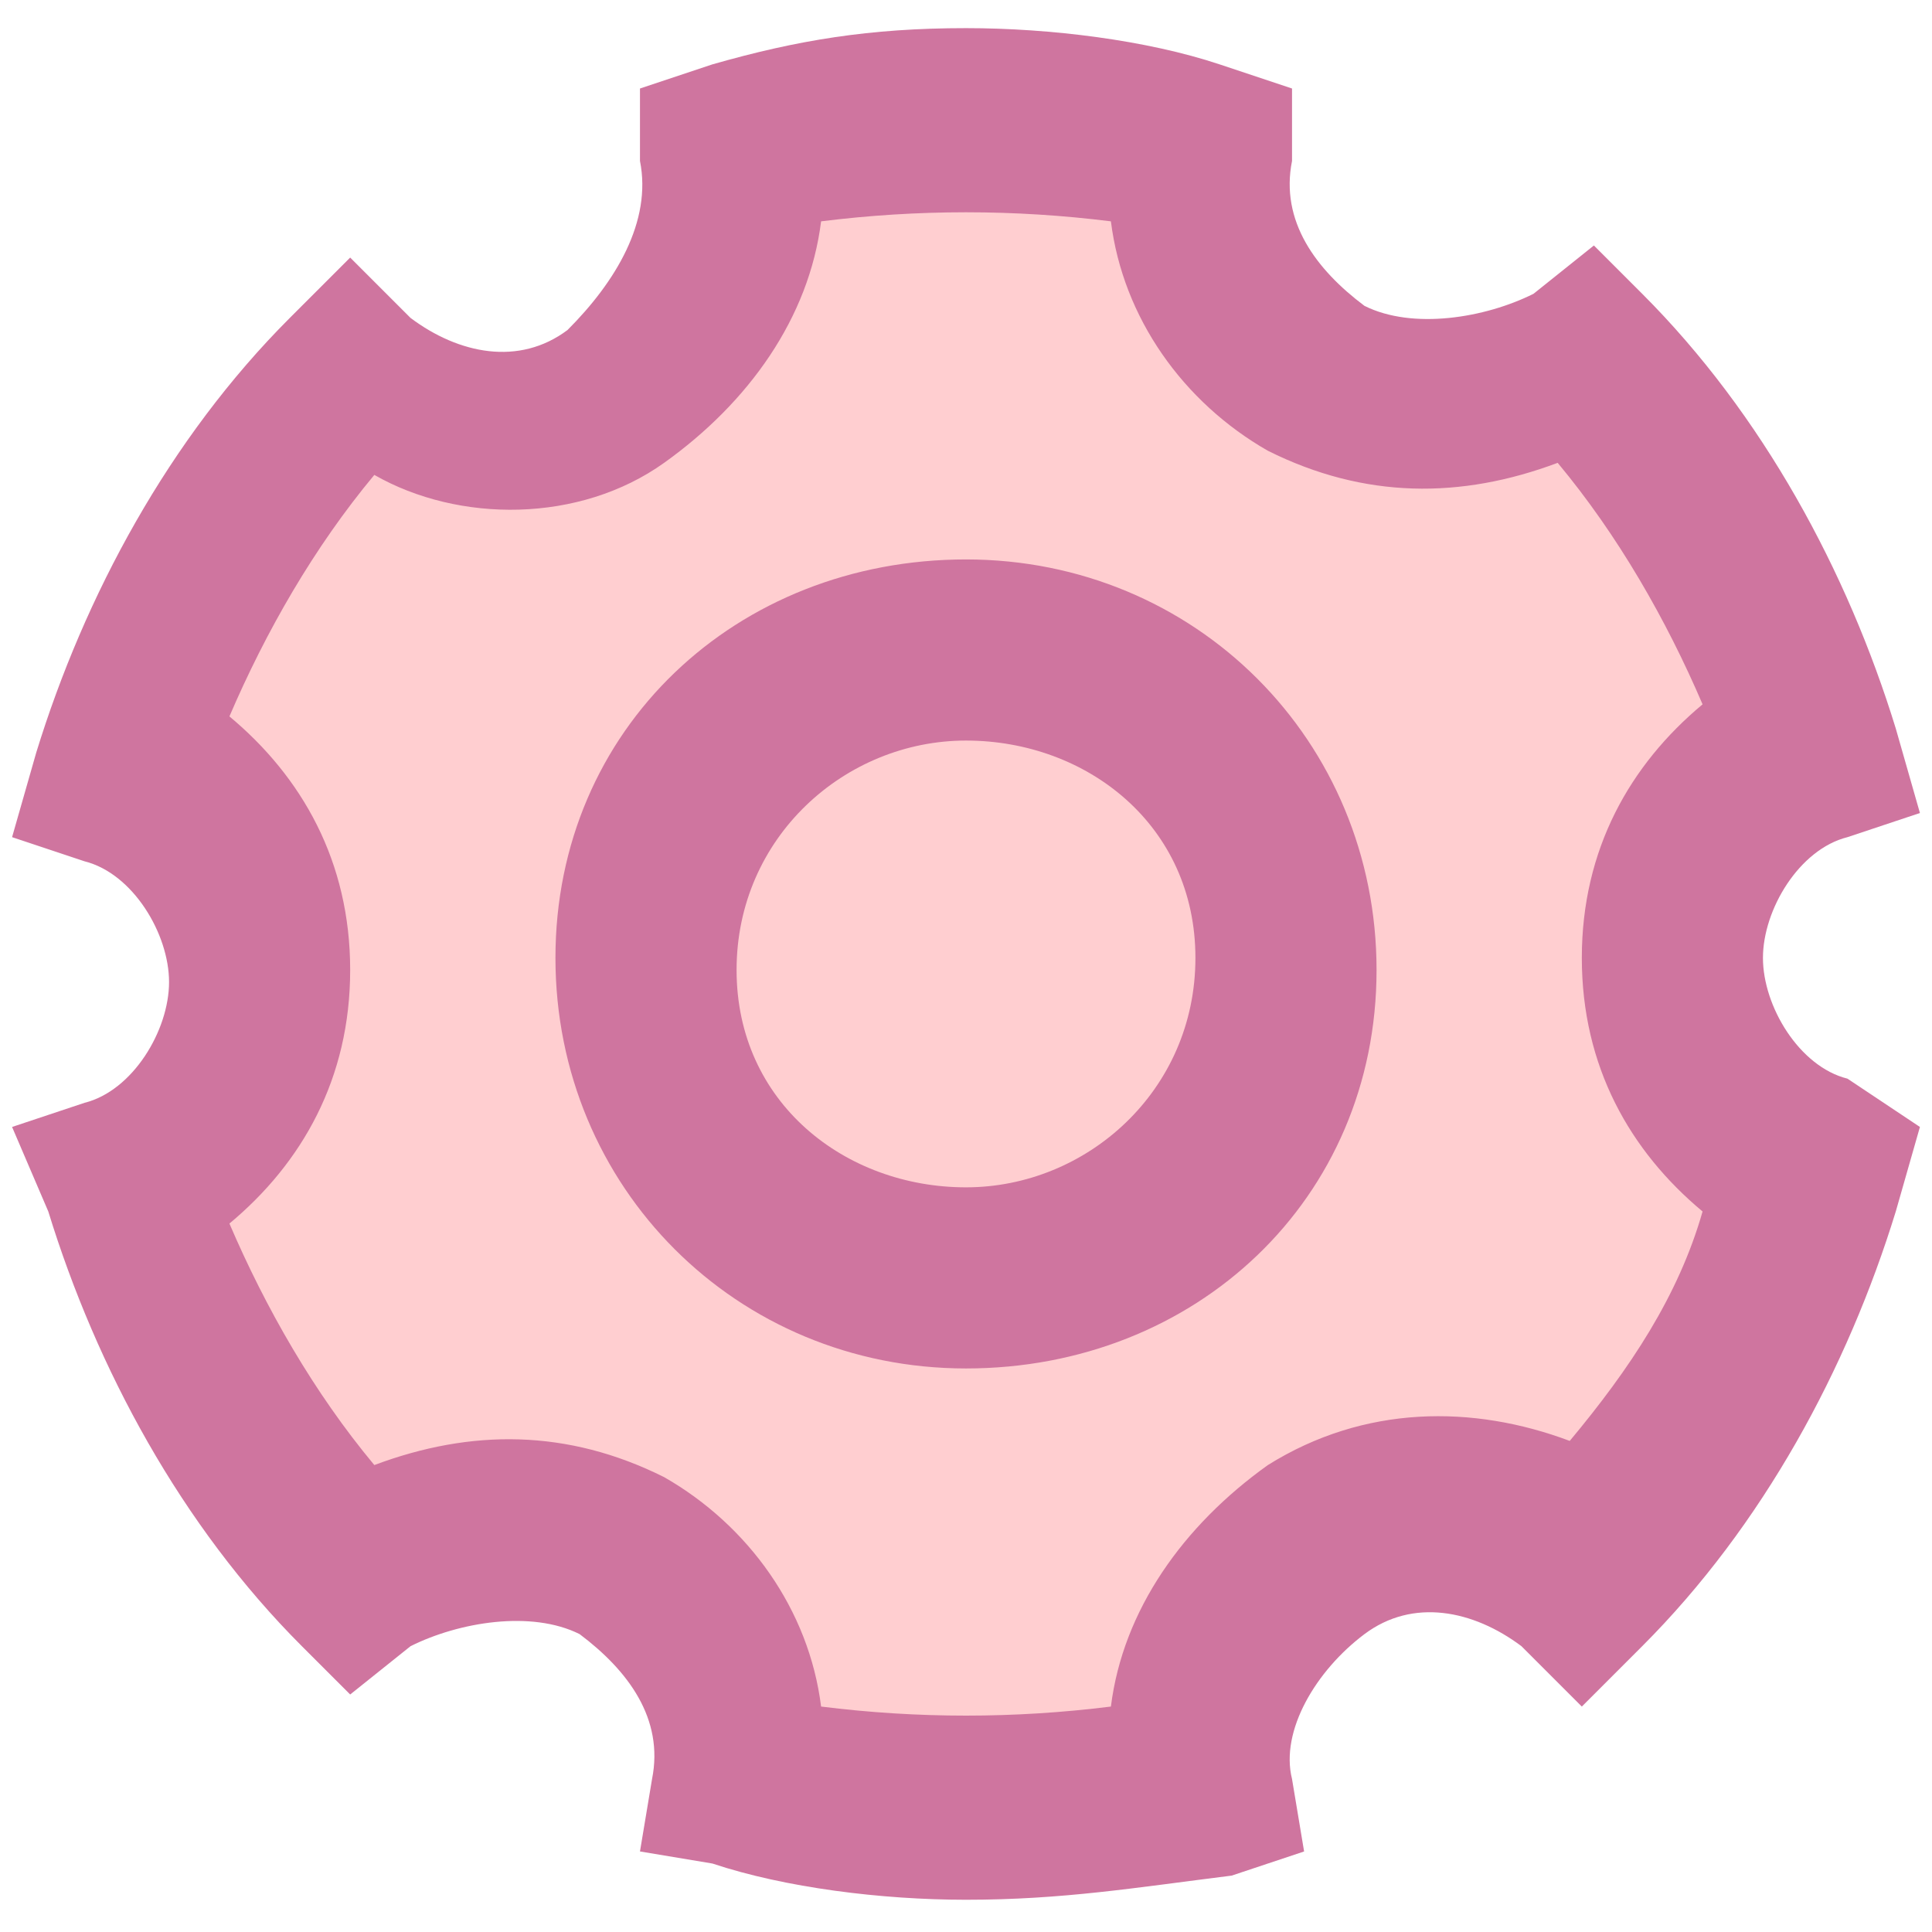 <?xml version="1.0" standalone="no"?><!DOCTYPE svg PUBLIC "-//W3C//DTD SVG 1.1//EN" "http://www.w3.org/Graphics/SVG/1.1/DTD/svg11.dtd"><svg t="1605287700318" class="icon" viewBox="0 0 1024 1024" version="1.1" xmlns="http://www.w3.org/2000/svg" p-id="1879" xmlns:xlink="http://www.w3.org/1999/xlink" width="200" height="200"><defs><style type="text/css"></style></defs><path d="M889.6 514.112c0-51.2 25.6-96 70.4-115.2-25.6-76.8-70.4-153.6-121.6-204.8-38.4 25.6-96 32-140.8 12.8-44.8-25.6-70.4-70.4-64-121.6-38.4-12.8-83.2-19.2-121.6-19.2-44.8 0-83.2 6.4-121.6 19.2 6.4 44.8-19.2 96-64 121.6s-102.4 19.2-140.8-12.8c-57.6 57.6-102.4 128-121.6 204.8 44.8 19.2 70.4 64 70.4 115.2s-25.6 96-70.4 108.8c19.2 76.8 64 153.6 121.6 204.8 38.4-25.6 96-32 140.8-12.8 44.8 25.6 64 70.4 64 121.6 38.4 12.8 83.2 19.2 121.6 19.2 44.8 0 83.2-6.4 121.6-19.2-6.4-44.8 19.2-96 64-121.6s102.4-25.6 140.8 12.8c57.6-57.6 102.4-128 121.6-204.8-44.8-12.8-70.4-57.6-70.4-108.8z" fill="#FFCED0" p-id="1880"></path><path d="M512 1006.912c-44.8 0-96-6.4-134.4-19.2l-38.4-6.4 6.4-38.4c6.4-32-12.8-57.6-38.4-76.8-25.6-12.8-64-6.4-89.6 6.4l-32 25.6-25.6-25.6c-64-64-108.8-147.2-134.4-230.4l-19.2-44.8 38.4-12.8c25.6-6.4 44.8-38.4 44.8-64s-19.2-57.6-44.8-64l-38.4-12.8 12.8-44.8c25.6-83.2 70.4-166.4 134.4-230.4l32-32 32 32c25.6 19.2 57.6 25.6 83.2 6.4 25.6-25.6 44.8-57.6 38.4-89.6v-38.4l38.4-12.8c44.8-12.8 83.2-19.2 134.4-19.2 44.8 0 96 6.4 134.4 19.2l38.4 12.8v38.4c-6.4 32 12.8 57.6 38.4 76.8 25.6 12.8 64 6.4 89.6-6.4l32-25.6 25.6 25.6c64 64 108.8 147.2 134.4 230.4l12.8 44.8-38.4 12.8c-25.6 6.4-44.8 38.4-44.8 64s19.2 57.6 44.8 64l38.4 25.6-12.8 44.8c-25.6 83.2-70.4 166.4-134.4 230.4l-32 32-32-32c-25.6-19.2-57.6-25.6-83.2-6.4-25.6 19.2-44.8 51.2-38.4 76.8l6.4 38.4-38.4 12.8c-51.2 6.4-89.6 12.8-140.8 12.8z m-76.8-102.4c51.2 6.4 102.4 6.4 153.6 0 6.4-51.2 38.4-96 83.2-128 51.2-32 108.8-32 160-12.8 32-38.4 57.6-76.8 70.4-121.6-38.4-32-64-76.8-64-134.4s25.6-102.4 64-134.4c-19.2-44.8-44.8-89.6-76.8-128-51.2 19.2-102.4 19.2-153.6-6.4-44.8-25.6-76.8-70.4-83.2-121.6-51.2-6.4-102.4-6.4-153.6 0-6.4 51.2-38.4 96-83.2 128-44.8 32-108.8 32-153.6 6.4-32 38.4-57.6 83.2-76.8 128 38.4 32 64 76.8 64 134.4s-25.6 102.4-64 134.4c19.2 44.8 44.8 89.6 76.8 128 51.2-19.2 102.4-19.2 153.6 6.4 44.8 25.6 76.8 70.4 83.2 121.6z" fill="#cf759f" p-id="1881" data-spm-anchor-id="a313x.7781069.0.i11" class="selected"></path><path d="M512 680.512c-96 0-166.4-76.8-166.4-166.4s70.4-172.8 166.4-172.8 166.4 76.8 166.4 166.4-70.4 172.8-166.4 172.8z" fill="#FFCED0" p-id="1882"></path><path d="M512 725.312c-121.6 0-217.6-96-217.6-217.6s96-211.2 217.6-211.2 217.6 96 217.6 217.6-96 211.2-217.6 211.2z m0-332.8c-64 0-121.6 51.2-121.6 121.6s57.6 115.2 121.6 115.2 121.6-51.2 121.6-121.6-57.6-115.2-121.6-115.2z" fill="#cf759f" p-id="1883" data-spm-anchor-id="a313x.7781069.0.i12" class="selected"></path></svg>